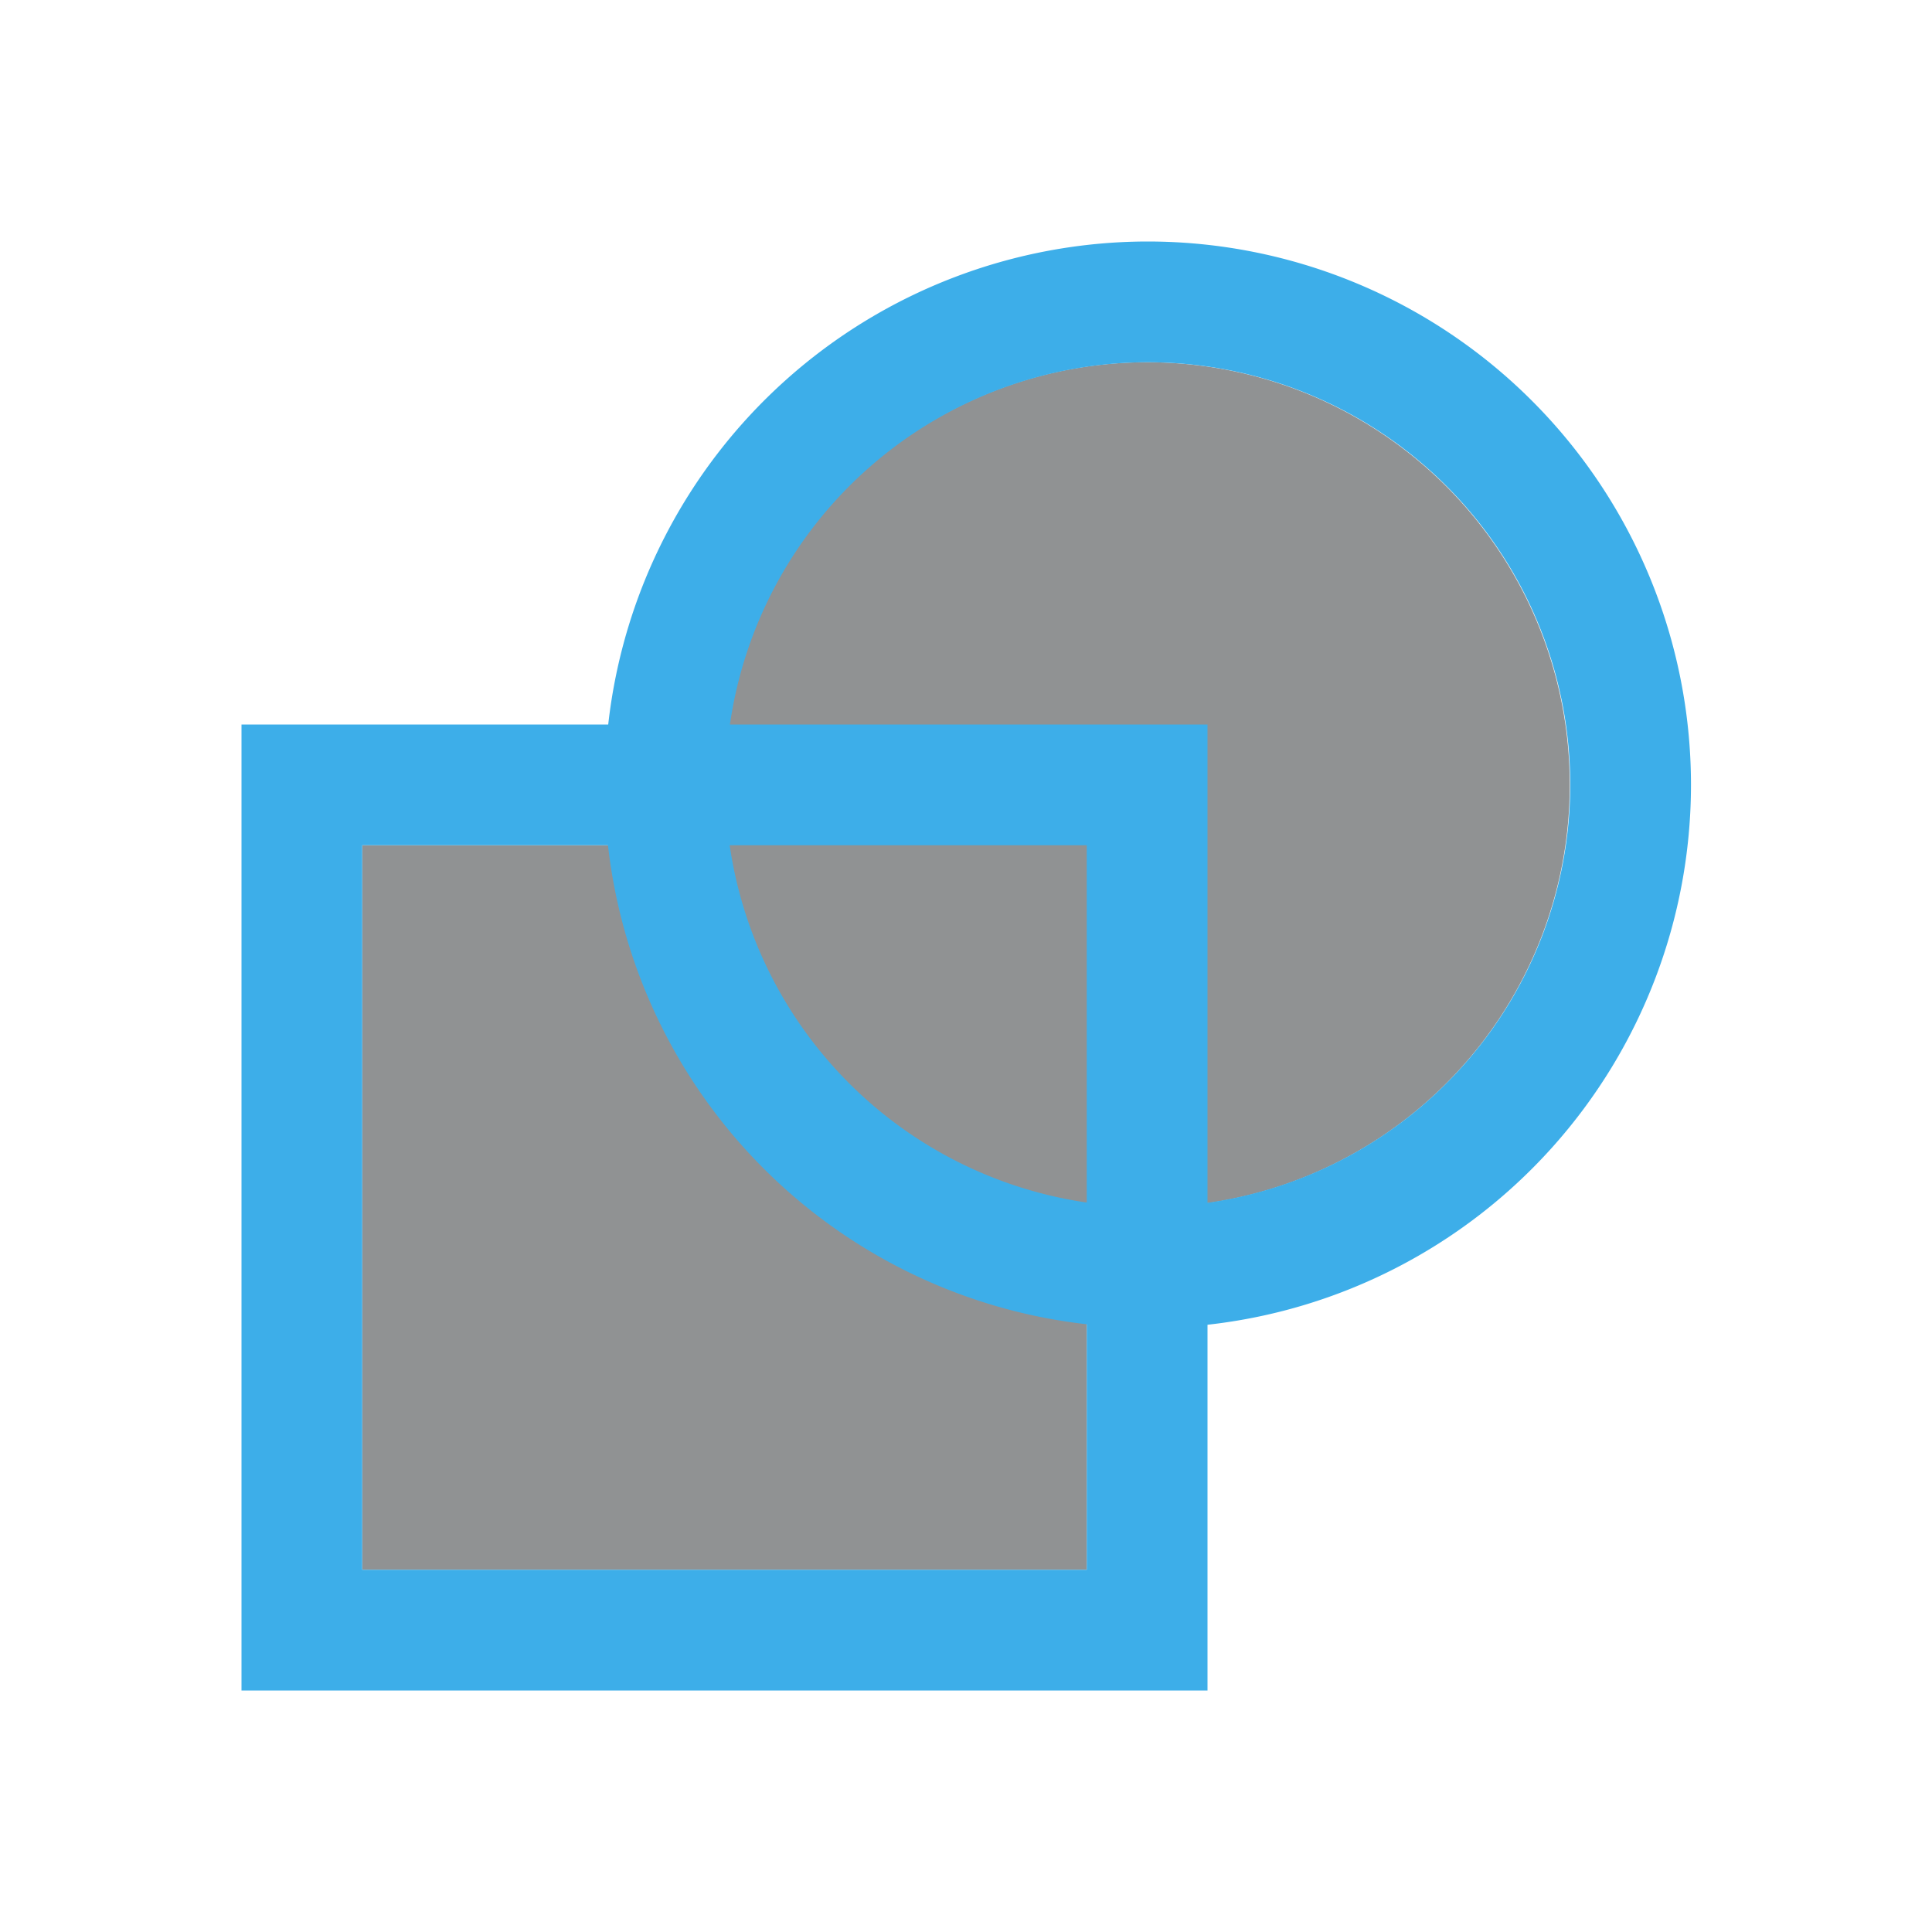 <svg xmlns="http://www.w3.org/2000/svg" viewBox="0 0 16 16">
  <defs id="defs3051">
    <style type="text/css" id="current-color-scheme">
      .ColorScheme-Text {
        color:#232629;
      }
      .ColorScheme-Highlight {
        color:#3daee9;
      }
      </style>
  </defs>
  <path 
        style="fill:currentColor;fill-opacity:0.5;stroke:none"
        d="M 9.5 3 A 3.5 3.5 0 0 0 6 6.5 A 3.5 3.5 0 0 0 6.039 7 L 3 7 L 3 13 L 9 13 L 9 9.959 A 3.5 3.5 0 0 0 9.5 10 A 3.5 3.5 0 0 0 13 6.5 A 3.5 3.5 0 0 0 9.5 3 z "
        class="ColorScheme-Text"
        />
  <path
        style="fill:currentColor;fill-opacity:1;stroke:none"
        d="M 9.504 2 A 4.5 4.5 0 0 0 5.037 6 L 2 6 L 2 14 L 10 14 L 10 10.971 A 4.5 4.5 0 0 0 14.004 6.5 A 4.5 4.5 0 0 0 9.504 2 z M 9.504 3 A 3.5 3.5 0 0 1 13.004 6.5 A 3.5 3.5 0 0 1 10 9.961 L 10 6 L 6.045 6 A 3.5 3.5 0 0 1 9.504 3 z M 3 7 L 5.035 7 A 4.5 4.5 0 0 0 9 10.967 L 9 13 L 3 13 L 3 7 z M 6.043 7 L 9 7 L 9 9.959 A 3.5 3.5 0 0 1 6.043 7 z "
        class="ColorScheme-Highlight"
      />
</svg>
